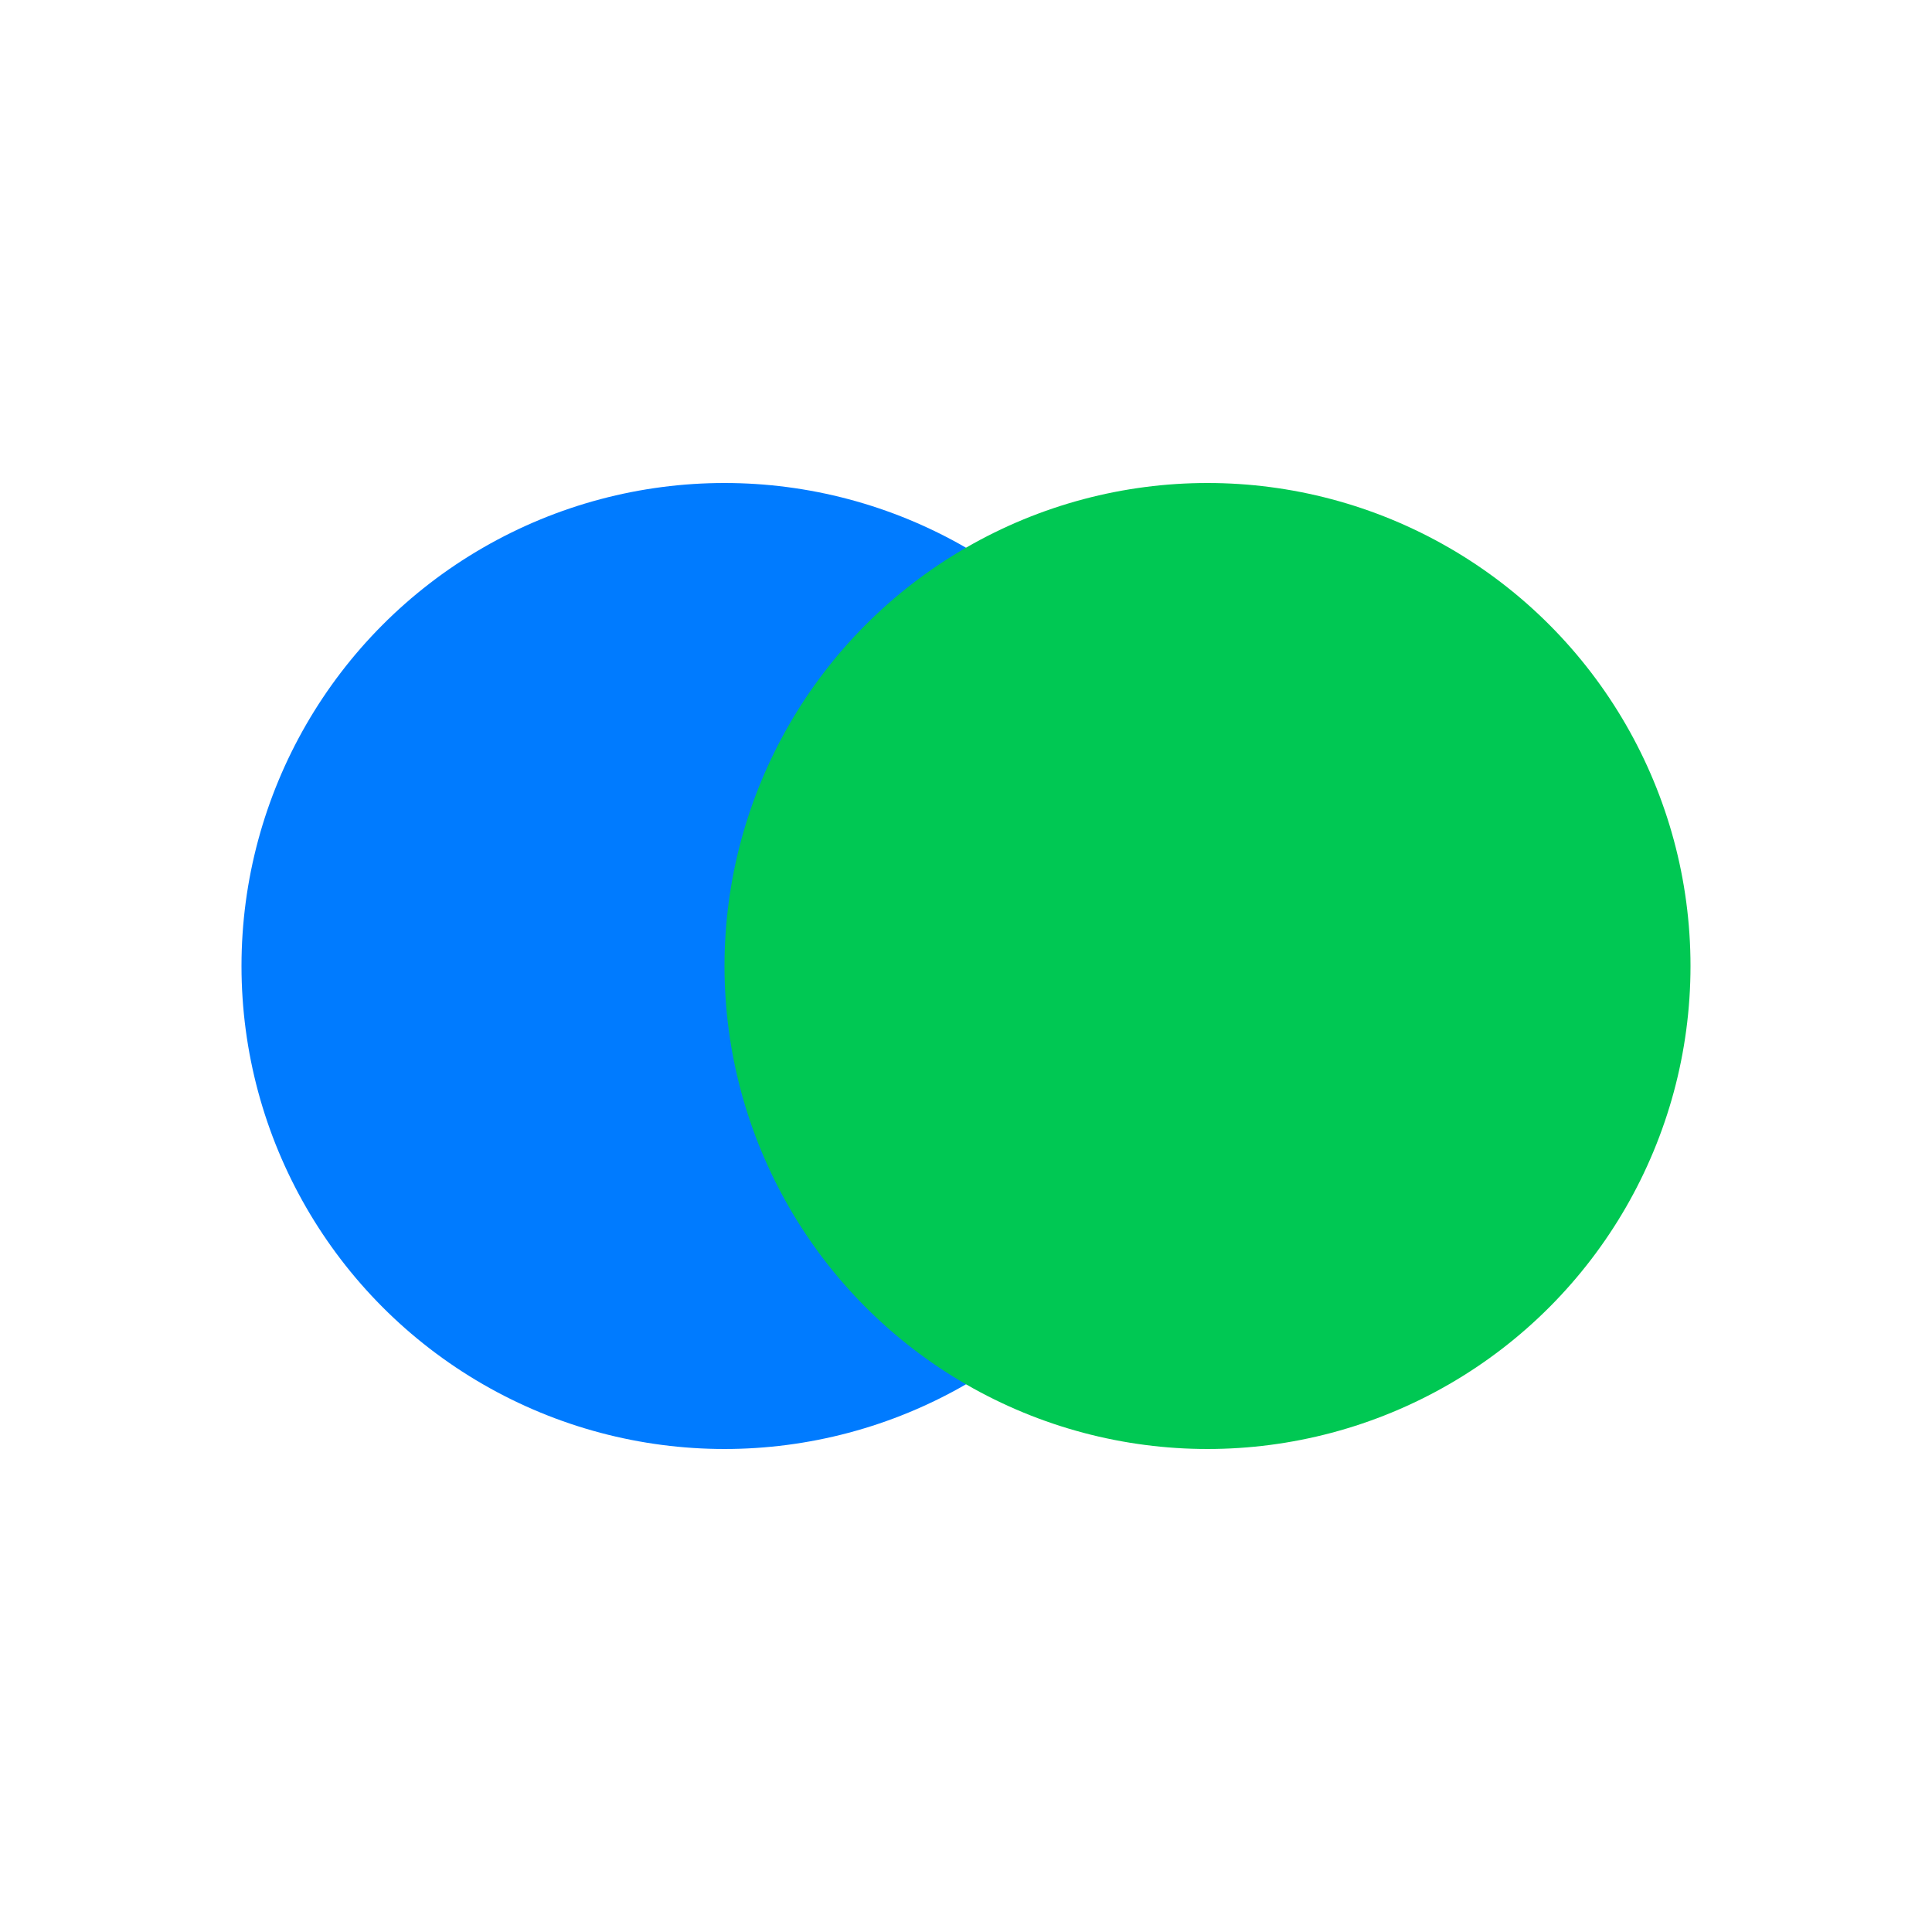 <?xml version="1.0" encoding="UTF-8" standalone="no"?>
<svg xmlns="http://www.w3.org/2000/svg" width="36" height="36" viewBox="0 0 32 32">
  <circle cx="12" cy="16" r="8" fill="#007BFF"/>
  <circle cx="20" cy="16" r="8" fill="#00C853"/>
</svg>